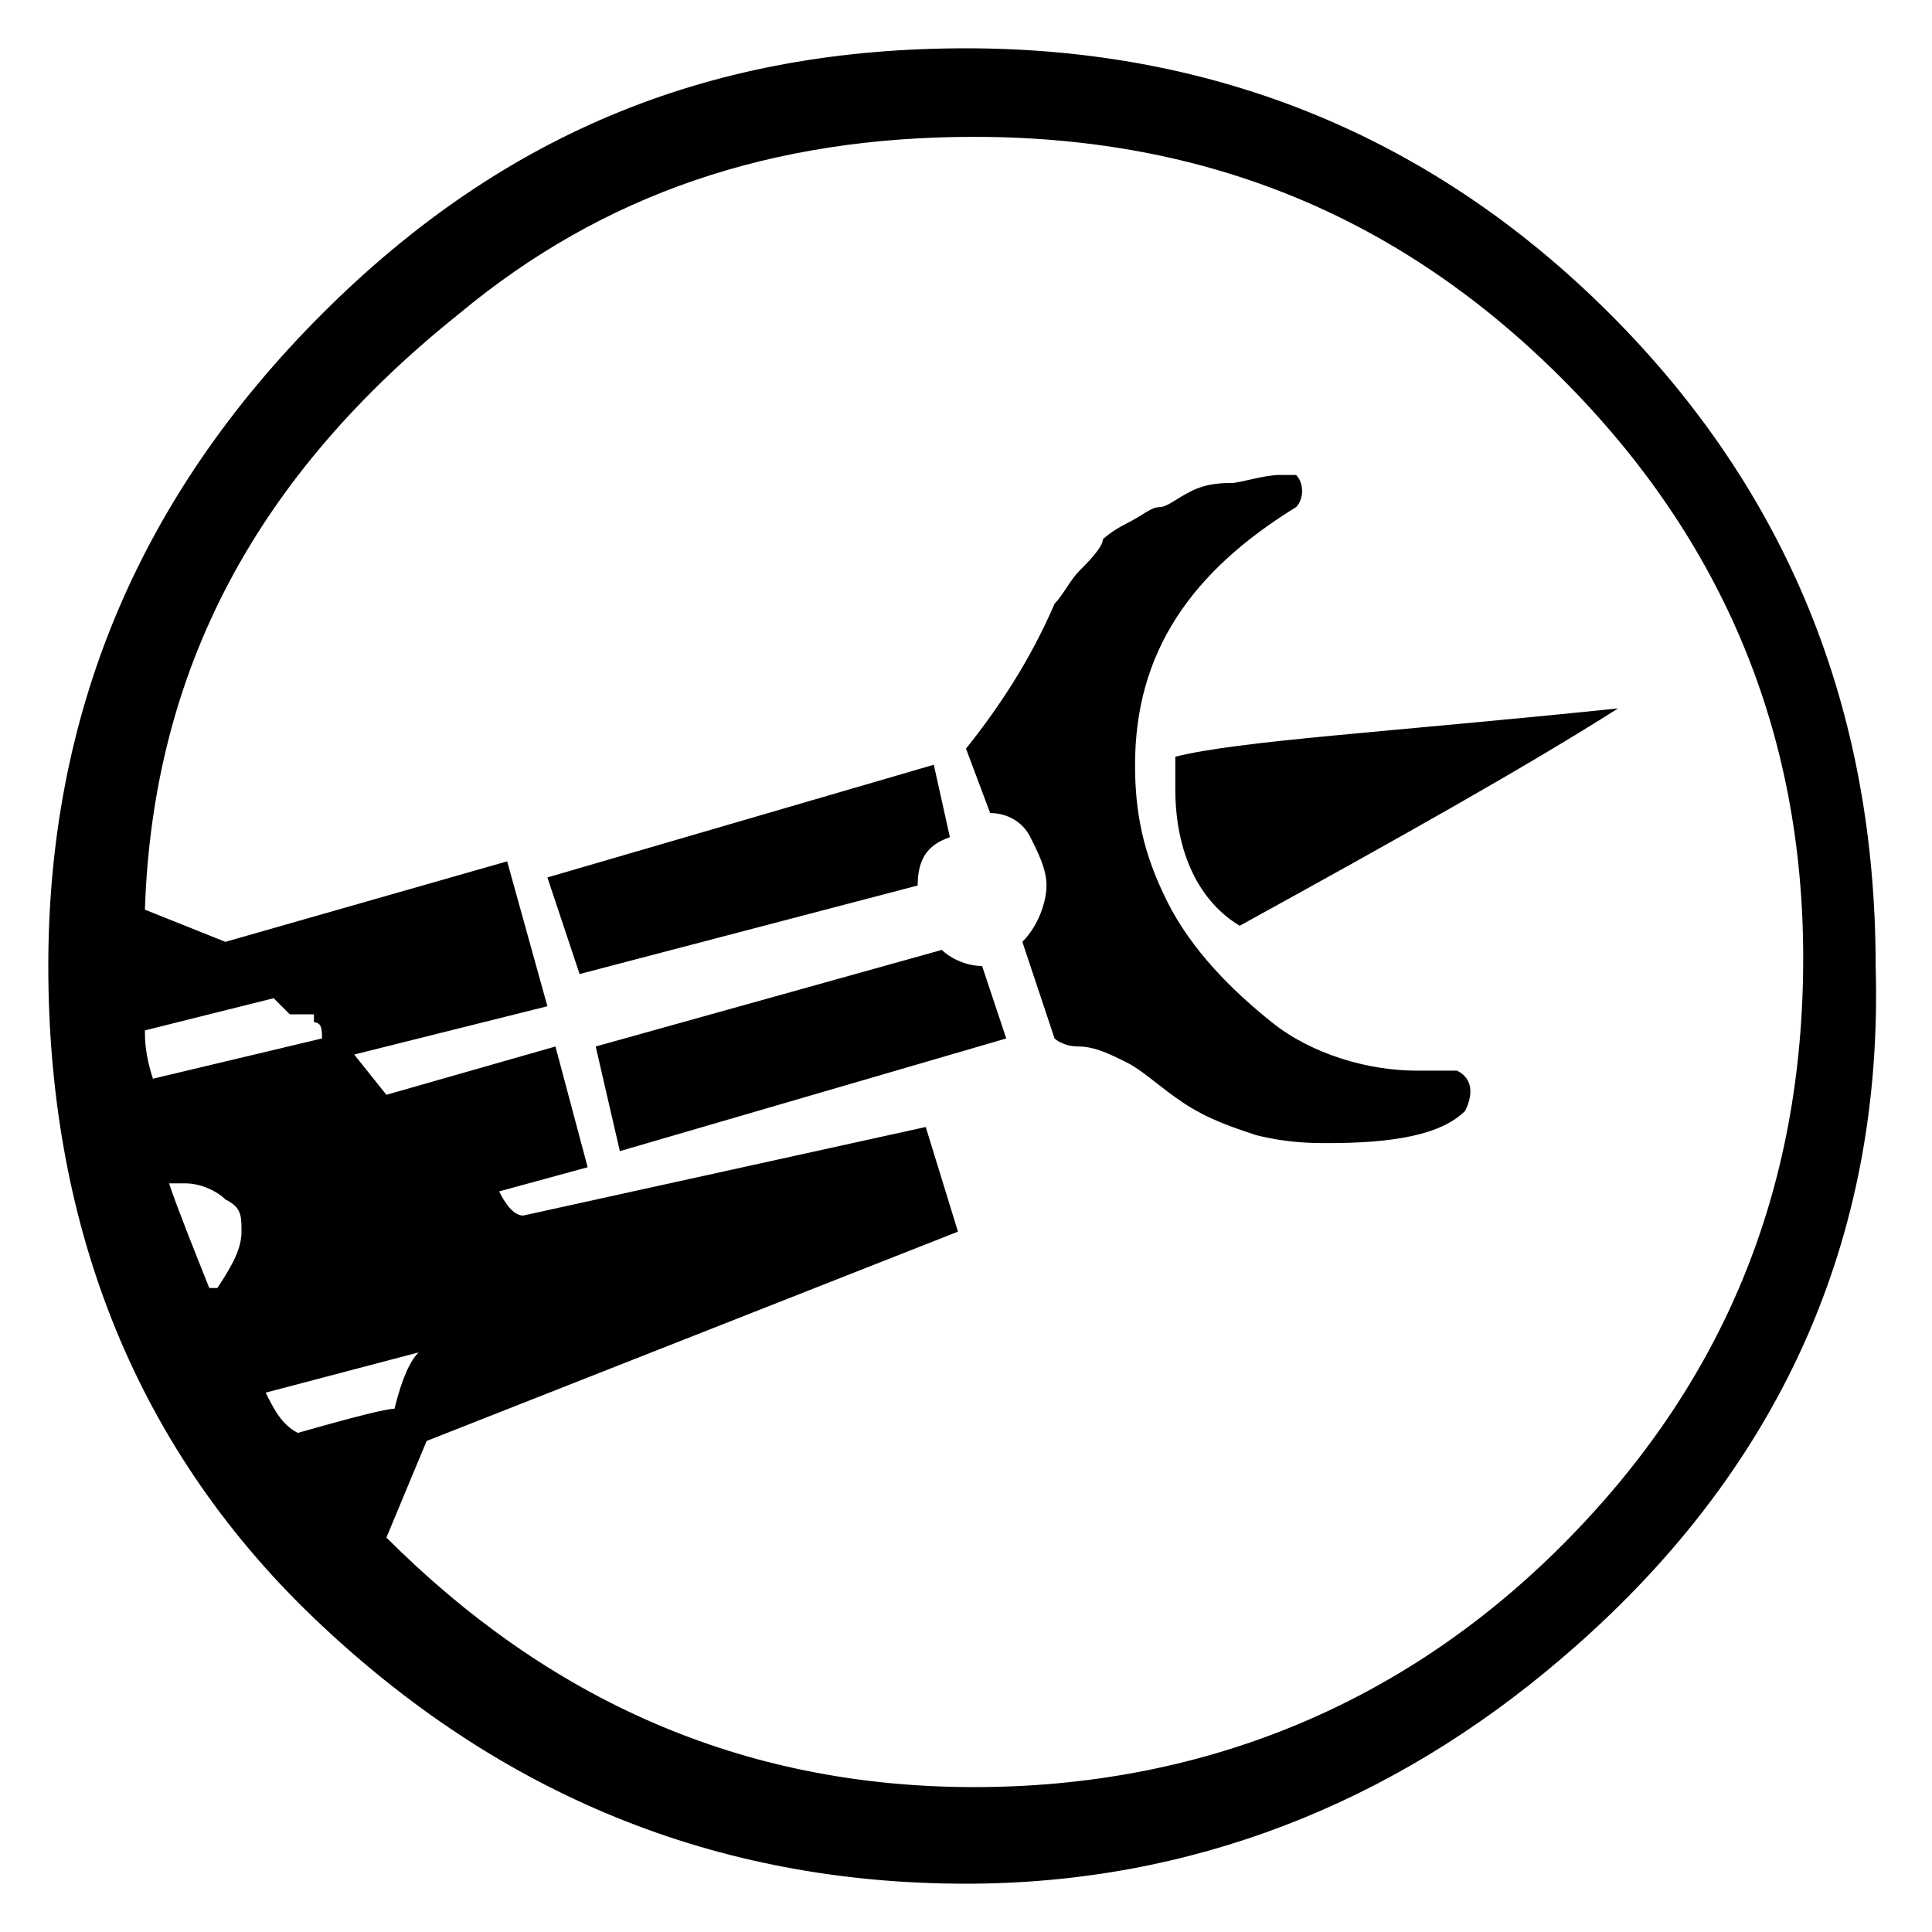 <?xml version="1.0" encoding="utf-8"?>
<!-- Generator: Adobe Illustrator 21.0.2, SVG Export Plug-In . SVG Version: 6.00 Build 0)  -->
<svg version="1.1" id="Layer_1" xmlns="http://www.w3.org/2000/svg" xmlns:xlink="http://www.w3.org/1999/xlink" x="0px" y="0px"
	 width="24px" height="24px" viewBox="0 0 24 24" style="enable-background:new 0 0 24 24;" xml:space="preserve">
<path d="M19.4,20.6c-2.1,1.8-4.6,2.8-7.4,2.8c-3.1,0-5.8-1.1-8.1-3.3S0.6,15.1,0.6,12S1.7,6.2,4,3.9s4.9-3.3,8-3.3s5.8,1.1,8,3.3
	s3.3,4.9,3.3,8.1C23.4,15.4,22.1,18.3,19.4,20.6z M5.7,3.9c-2.5,2-3.8,4.4-3.9,7.4l1,0.4l3.5-1l0.5,1.8l-2.4,0.6l0.4,0.5L6.9,13
	l0.4,1.5l-1.1,0.3c0.1,0.2,0.2,0.3,0.3,0.3l5-1.1l0.4,1.3l-6.6,2.6l-0.5,1.2c2,2,4.4,3.1,7.3,3.1c2.8,0,5.3-1,7.3-3s3-4.4,3-7.3
	c0-2.8-1-5.2-3-7.2s-4.4-3-7.3-3C9.6,1.7,7.5,2.4,5.7,3.9z M15.9,5.9c0,0,0.1,0,0.1,0c0.1,0,0.1,0,0.1,0c0.1,0.1,0.1,0.3,0,0.4
	c-1.3,0.8-2,1.8-2,3.2c0,0.6,0.1,1.1,0.4,1.7c0.3,0.6,0.8,1.1,1.3,1.5s1.2,0.6,1.8,0.6c0.2,0,0.4,0,0.5,0c0.2,0.1,0.2,0.3,0.1,0.5
	c-0.3,0.3-0.9,0.4-1.7,0.4c-0.2,0-0.5,0-0.9-0.1c-0.3-0.1-0.6-0.2-0.9-0.4c-0.3-0.2-0.5-0.4-0.7-0.5c-0.2-0.1-0.4-0.2-0.6-0.2
	c-0.2,0-0.3-0.1-0.3-0.1l-0.4-1.2c0.2-0.2,0.3-0.5,0.3-0.7c0-0.2-0.1-0.4-0.2-0.6c-0.1-0.2-0.3-0.3-0.5-0.3L12,9.3
	c0.4-0.5,0.8-1.1,1.1-1.8c0.1-0.1,0.2-0.3,0.3-0.4s0.3-0.3,0.3-0.4c0,0,0.1-0.1,0.3-0.2c0.2-0.1,0.3-0.2,0.4-0.2s0.2-0.1,0.4-0.2
	S15.2,6,15.3,6S15.7,5.9,15.9,5.9z M20.1,8.8c-1.1,0.7-2.7,1.6-4.7,2.7c-0.5-0.3-0.8-0.9-0.8-1.7c0-0.1,0-0.1,0-0.2
	c0-0.1,0-0.2,0-0.2C15.4,9.2,17.2,9.1,20.1,8.8z M11.6,9.5l0.2,0.9c-0.3,0.1-0.4,0.3-0.4,0.6l-4.2,1.1l-0.4-1.2L11.6,9.5z
	 M11.7,11.8c0.1,0.1,0.3,0.2,0.5,0.2l0.3,0.9l-4.8,1.4L7.4,13L11.7,11.8z M3.4,12.4l-1.6,0.4c0,0.1,0,0.3,0.1,0.6L4,12.9
	c0-0.1,0-0.2-0.1-0.2c0,0,0,0,0-0.1c-0.1,0-0.2,0-0.2,0c-0.1,0-0.1,0-0.1,0L3.4,12.4z M2.3,14.7C2.3,14.7,2.3,14.7,2.3,14.7
	c-0.1,0-0.2,0-0.2,0C2.2,15,2.4,15.5,2.6,16L2.7,16C2.9,15.7,3,15.5,3,15.3C3,15.1,3,15,2.8,14.9C2.7,14.8,2.5,14.7,2.3,14.7
	L2.3,14.7z M5.2,16.8l-1.9,0.5c0.1,0.2,0.2,0.4,0.4,0.5c0.7-0.2,1.1-0.3,1.2-0.3C5,17.1,5.1,16.9,5.2,16.8z"/>
</svg>
